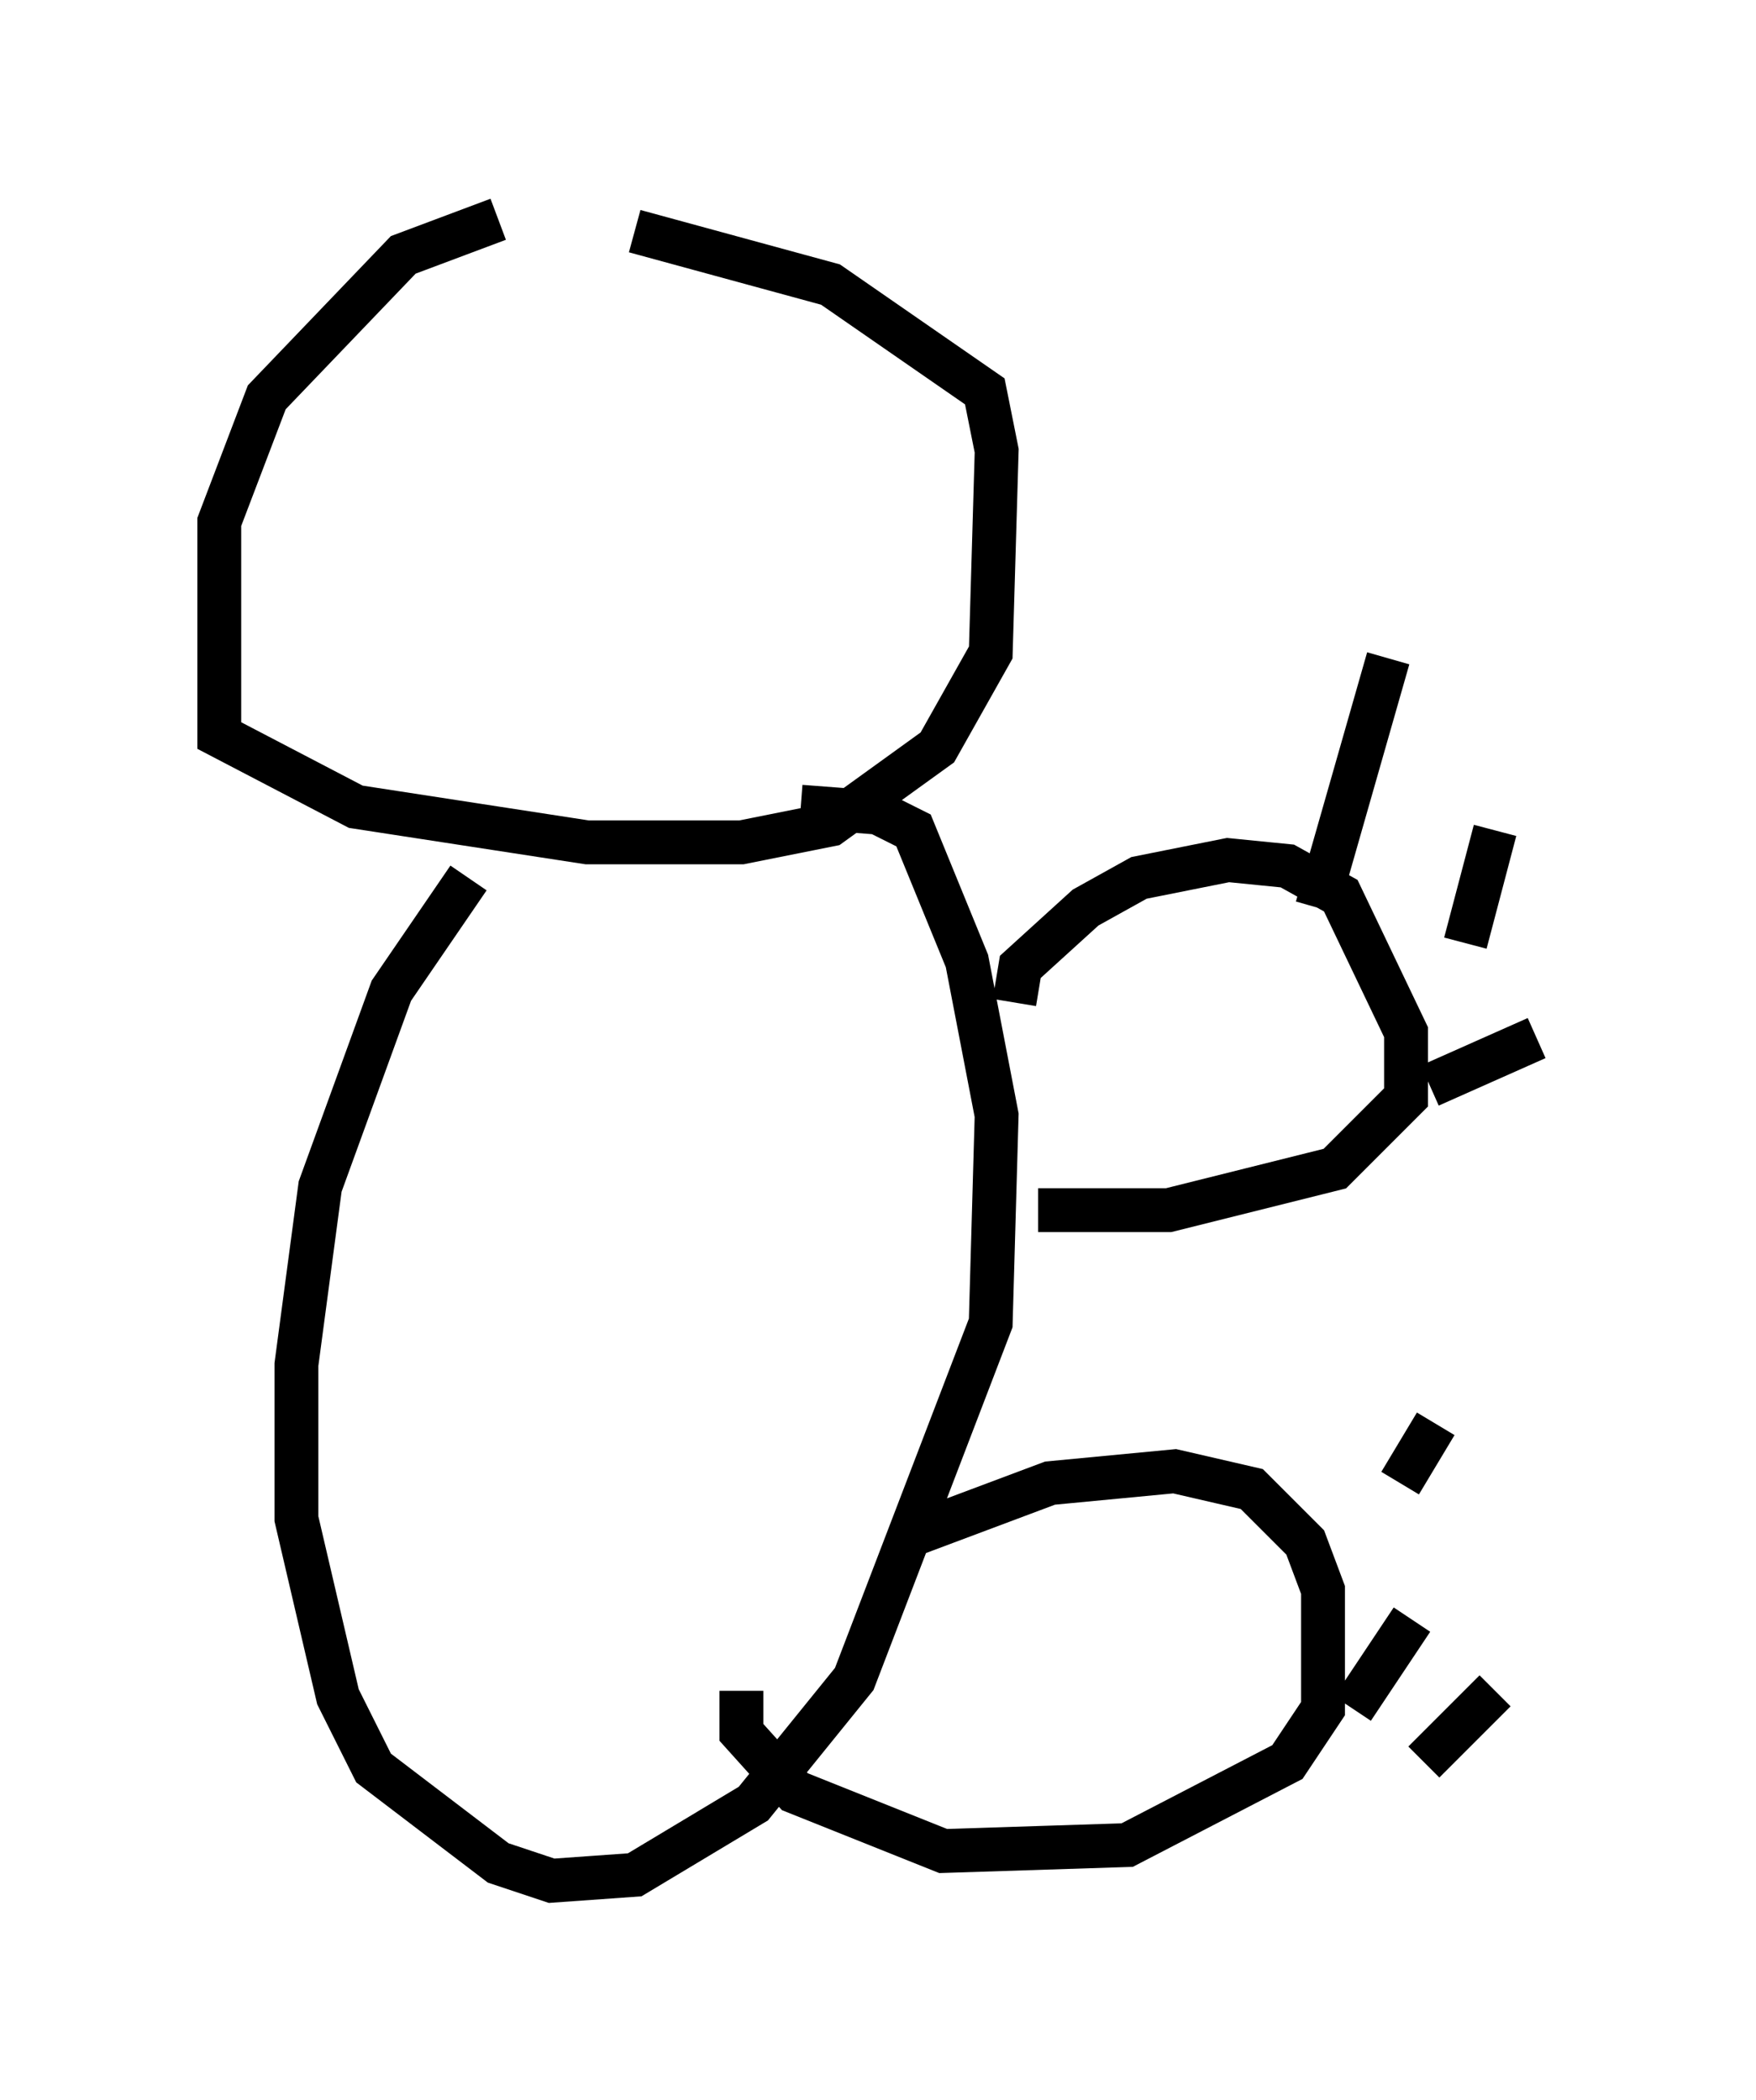 <?xml version="1.0" encoding="utf-8" ?>
<svg baseProfile="full" height="47.889" version="1.1" width="40.04" xmlns="http://www.w3.org/2000/svg" xmlns:ev="http://www.w3.org/2001/xml-events" xmlns:xlink="http://www.w3.org/1999/xlink"><defs /><rect fill="white" height="47.889" width="40.04" x="0" y="0" /><path d="M17.314, 5.271 m-5.954, -0.271 l-2.165, 0.812 -3.112, 3.248 l-1.083, 2.842 0.0, 4.871 l3.112, 1.624 5.277, 0.812 l3.518, 0.0 2.03, -0.406 l2.436, -1.759 1.218, -2.165 l0.135, -4.601 -0.271, -1.353 l-3.518, -2.436 -4.465, -1.218 m-3.789, 14.75 l-1.759, 2.571 -1.624, 4.465 l-0.541, 4.059 0.0, 3.518 l0.947, 4.059 0.812, 1.624 l2.842, 2.165 1.218, 0.406 l1.894, -0.135 2.706, -1.624 l2.3, -2.842 3.112, -8.119 l0.135, -4.736 -0.677, -3.518 l-1.218, -2.977 -0.812, -0.406 l-1.759, -0.135 m4.871, 4.465 l0.135, -0.812 1.488, -1.353 l1.218, -0.677 2.03, -0.406 l1.353, 0.135 1.218, 0.677 l1.488, 3.112 0.0, 1.488 l-1.624, 1.624 -3.789, 0.947 l-2.977, 0.0 m6.36, -6.901 l1.624, -5.683 m1.759, 6.495 l0.677, -2.571 m-1.488, 5.819 l2.436, -1.083 m-14.344, 11.367 l3.248, -1.218 2.842, -0.271 l1.759, 0.406 1.218, 1.218 l0.406, 1.083 0.0, 2.706 l-0.812, 1.218 -3.654, 1.894 l-4.195, 0.135 -3.383, -1.353 l-1.218, -1.353 0.0, -0.947 m15.02, -4.736 l0.812, -1.353 m-0.271, 7.713 l1.624, -1.624 m-3.248, 0.406 l1.353, -2.03 " fill="none" stroke="black" stroke-width="1" /></svg>